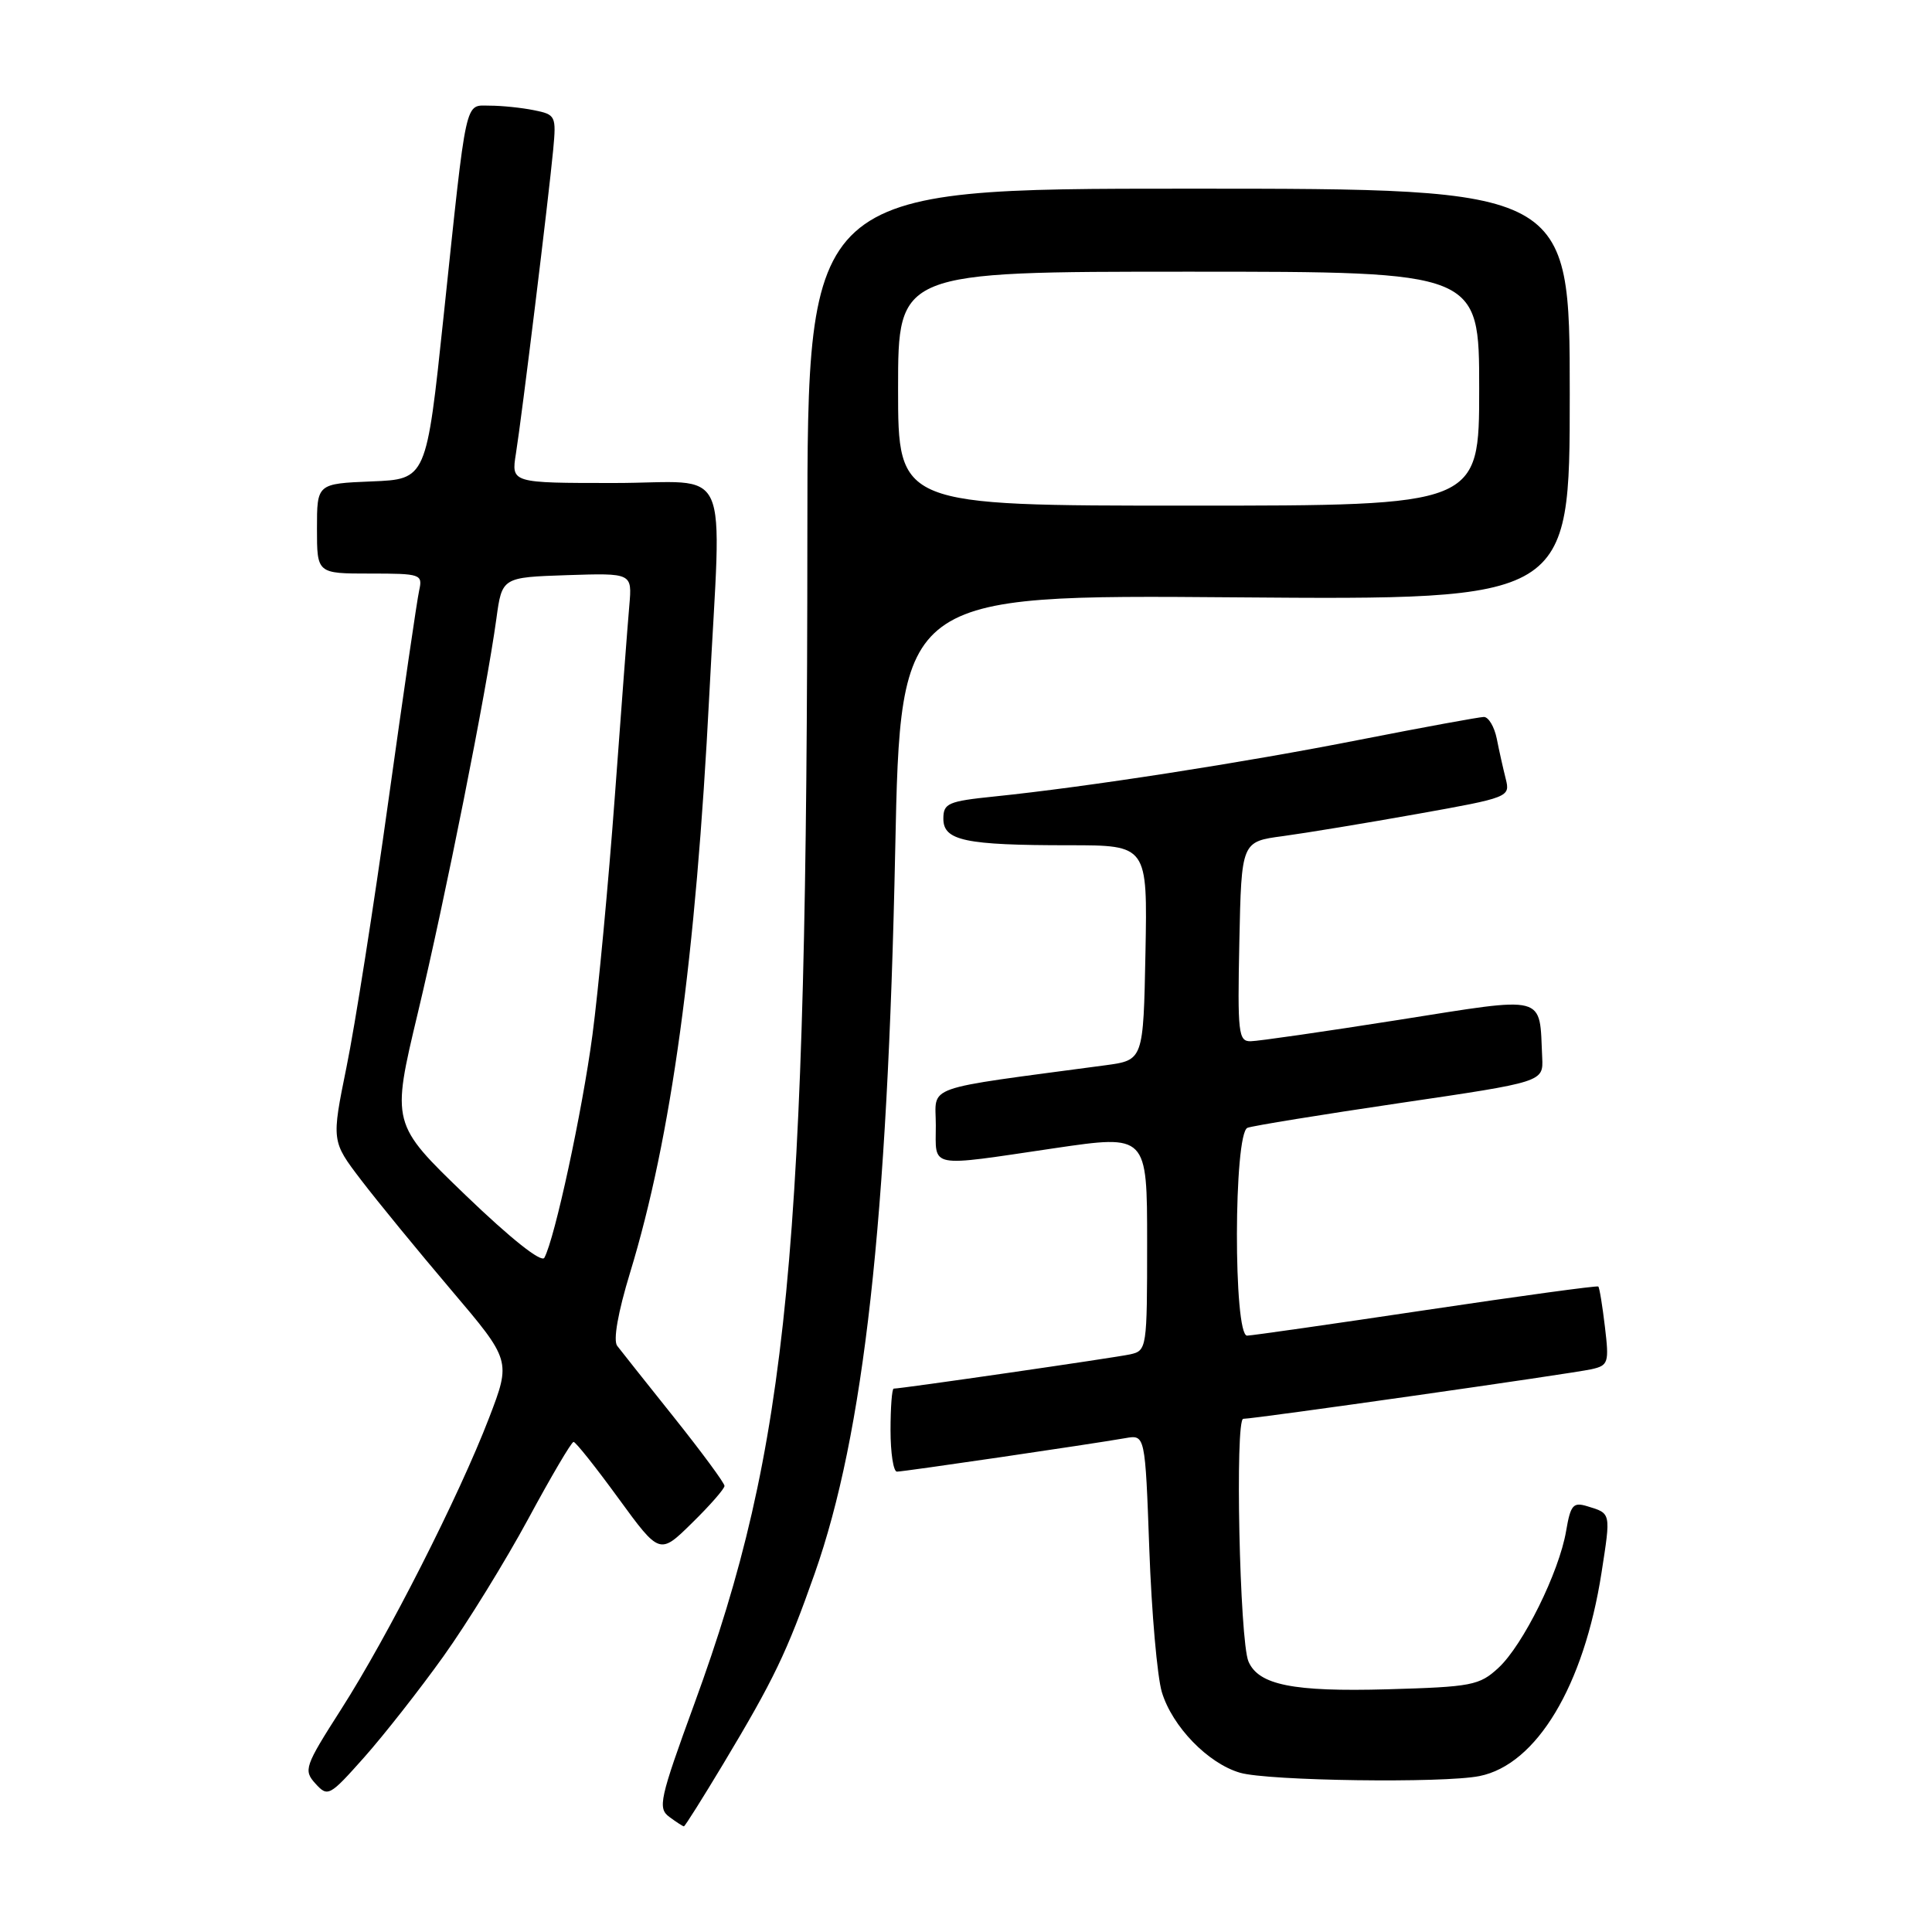<?xml version="1.0" encoding="UTF-8" standalone="no"?>
<!DOCTYPE svg PUBLIC "-//W3C//DTD SVG 1.1//EN" "http://www.w3.org/Graphics/SVG/1.1/DTD/svg11.dtd" >
<svg xmlns="http://www.w3.org/2000/svg" xmlns:xlink="http://www.w3.org/1999/xlink" version="1.1" viewBox="0 0 256 256">
 <g >
 <path fill="currentColor"
d=" M 95.82 233.75 C 102.55 222.53 104.26 218.97 107.95 208.50 C 114.47 189.98 117.61 161.87 118.62 112.64 C 119.32 78.80 119.32 78.80 163.66 79.15 C 208.00 79.50 208.00 79.50 208.00 52.25 C 208.00 25.00 208.00 25.00 157.50 25.00 C 107.00 25.00 107.00 25.00 106.98 70.75 C 106.95 166.21 104.51 191.53 92.02 225.72 C 87.39 238.40 87.13 239.60 88.69 240.75 C 89.62 241.44 90.49 242.00 90.62 242.00 C 90.76 242.00 93.09 238.29 95.82 233.75 Z  M 58.76 219.47 C 61.92 215.05 66.97 206.85 70.00 201.25 C 73.03 195.64 75.72 191.06 76.00 191.06 C 76.28 191.06 78.95 194.42 81.95 198.54 C 87.41 206.02 87.41 206.02 91.70 201.80 C 94.07 199.48 96.00 197.27 96.00 196.89 C 96.00 196.51 93.00 192.44 89.34 187.85 C 85.67 183.26 82.27 178.97 81.78 178.33 C 81.23 177.60 81.88 173.91 83.49 168.63 C 88.95 150.73 92.20 126.96 93.99 92.00 C 95.60 60.42 97.21 64.00 81.37 64.00 C 67.74 64.00 67.74 64.00 68.36 60.12 C 69.14 55.27 72.71 26.11 73.30 19.85 C 73.72 15.35 73.63 15.18 70.74 14.60 C 69.10 14.27 66.48 14.00 64.92 14.00 C 61.53 14.00 61.90 12.35 58.77 42.00 C 56.50 63.50 56.50 63.50 49.25 63.79 C 42.00 64.09 42.00 64.09 42.00 70.04 C 42.00 76.00 42.00 76.00 49.02 76.00 C 55.78 76.00 56.02 76.08 55.54 78.25 C 55.26 79.49 53.44 91.97 51.48 106.00 C 49.53 120.03 47.03 135.94 45.92 141.36 C 43.92 151.21 43.92 151.21 47.85 156.36 C 50.01 159.19 55.37 165.73 59.75 170.89 C 67.72 180.28 67.72 180.28 64.80 187.89 C 60.83 198.23 51.41 216.79 45.21 226.48 C 40.36 234.07 40.19 234.56 41.80 236.34 C 43.44 238.14 43.66 238.02 48.26 232.85 C 50.87 229.91 55.60 223.89 58.76 219.47 Z  M 196.03 235.34 C 203.61 233.83 209.88 223.37 212.21 208.39 C 213.45 200.39 213.49 200.55 210.34 199.59 C 208.45 199.01 208.11 199.40 207.52 202.86 C 206.60 208.30 201.81 217.99 198.55 221.00 C 196.03 223.33 195.02 223.52 183.84 223.84 C 171.34 224.19 166.77 223.27 165.43 220.16 C 164.25 217.43 163.63 188.00 164.74 188.00 C 166.26 188.00 208.18 182.03 210.88 181.43 C 213.12 180.93 213.23 180.57 212.66 175.81 C 212.33 173.02 211.94 170.61 211.78 170.47 C 211.63 170.33 201.38 171.73 189.00 173.58 C 176.62 175.43 165.94 176.96 165.25 176.98 C 163.42 177.01 163.46 150.14 165.30 149.44 C 166.01 149.17 175.12 147.69 185.55 146.15 C 204.50 143.36 204.50 143.36 204.35 140.14 C 203.95 131.68 205.20 132.01 185.27 135.15 C 175.50 136.69 166.70 137.96 165.72 137.97 C 164.09 138.00 163.97 136.90 164.22 124.76 C 164.50 111.52 164.50 111.52 170.00 110.79 C 173.03 110.38 181.04 109.06 187.81 107.85 C 199.96 105.68 200.12 105.61 199.52 103.21 C 199.18 101.86 198.64 99.47 198.33 97.88 C 198.01 96.30 197.24 95.00 196.62 95.00 C 196.01 95.01 188.63 96.36 180.23 98.01 C 164.74 101.07 144.01 104.28 131.75 105.54 C 125.61 106.17 125.00 106.44 125.00 108.49 C 125.00 111.39 127.88 112.00 141.65 112.00 C 152.05 112.00 152.05 112.00 151.78 126.24 C 151.50 140.47 151.50 140.47 146.50 141.15 C 121.85 144.45 124.00 143.69 124.00 149.10 C 124.00 154.87 122.80 154.64 139.75 152.14 C 152.00 150.34 152.00 150.34 152.00 164.65 C 152.00 178.68 151.96 178.97 149.75 179.46 C 147.74 179.90 119.45 184.00 118.42 184.00 C 118.19 184.00 118.00 186.47 118.00 189.50 C 118.00 192.53 118.38 195.00 118.85 195.00 C 119.75 195.00 144.56 191.36 149.12 190.56 C 151.74 190.10 151.74 190.10 152.29 205.30 C 152.59 213.66 153.34 222.17 153.95 224.21 C 155.33 228.78 160.07 233.67 164.32 234.90 C 168.04 235.98 191.24 236.30 196.03 235.34 Z  M 119.00 51.50 C 119.00 36.00 119.00 36.00 157.50 36.00 C 196.00 36.00 196.00 36.00 196.00 51.50 C 196.00 67.00 196.00 67.00 157.50 67.00 C 119.00 67.00 119.00 67.00 119.00 51.50 Z  M 61.68 158.36 C 51.86 148.90 51.86 148.90 55.37 134.20 C 59.00 119.01 64.45 91.64 65.77 82.00 C 66.52 76.50 66.52 76.50 75.14 76.21 C 83.76 75.93 83.76 75.93 83.39 80.21 C 83.18 82.57 82.32 93.95 81.47 105.50 C 80.62 117.05 79.28 131.29 78.50 137.15 C 77.16 147.23 73.51 164.15 72.13 166.66 C 71.75 167.36 67.70 164.15 61.68 158.36 Z "/>
</g>
</svg>